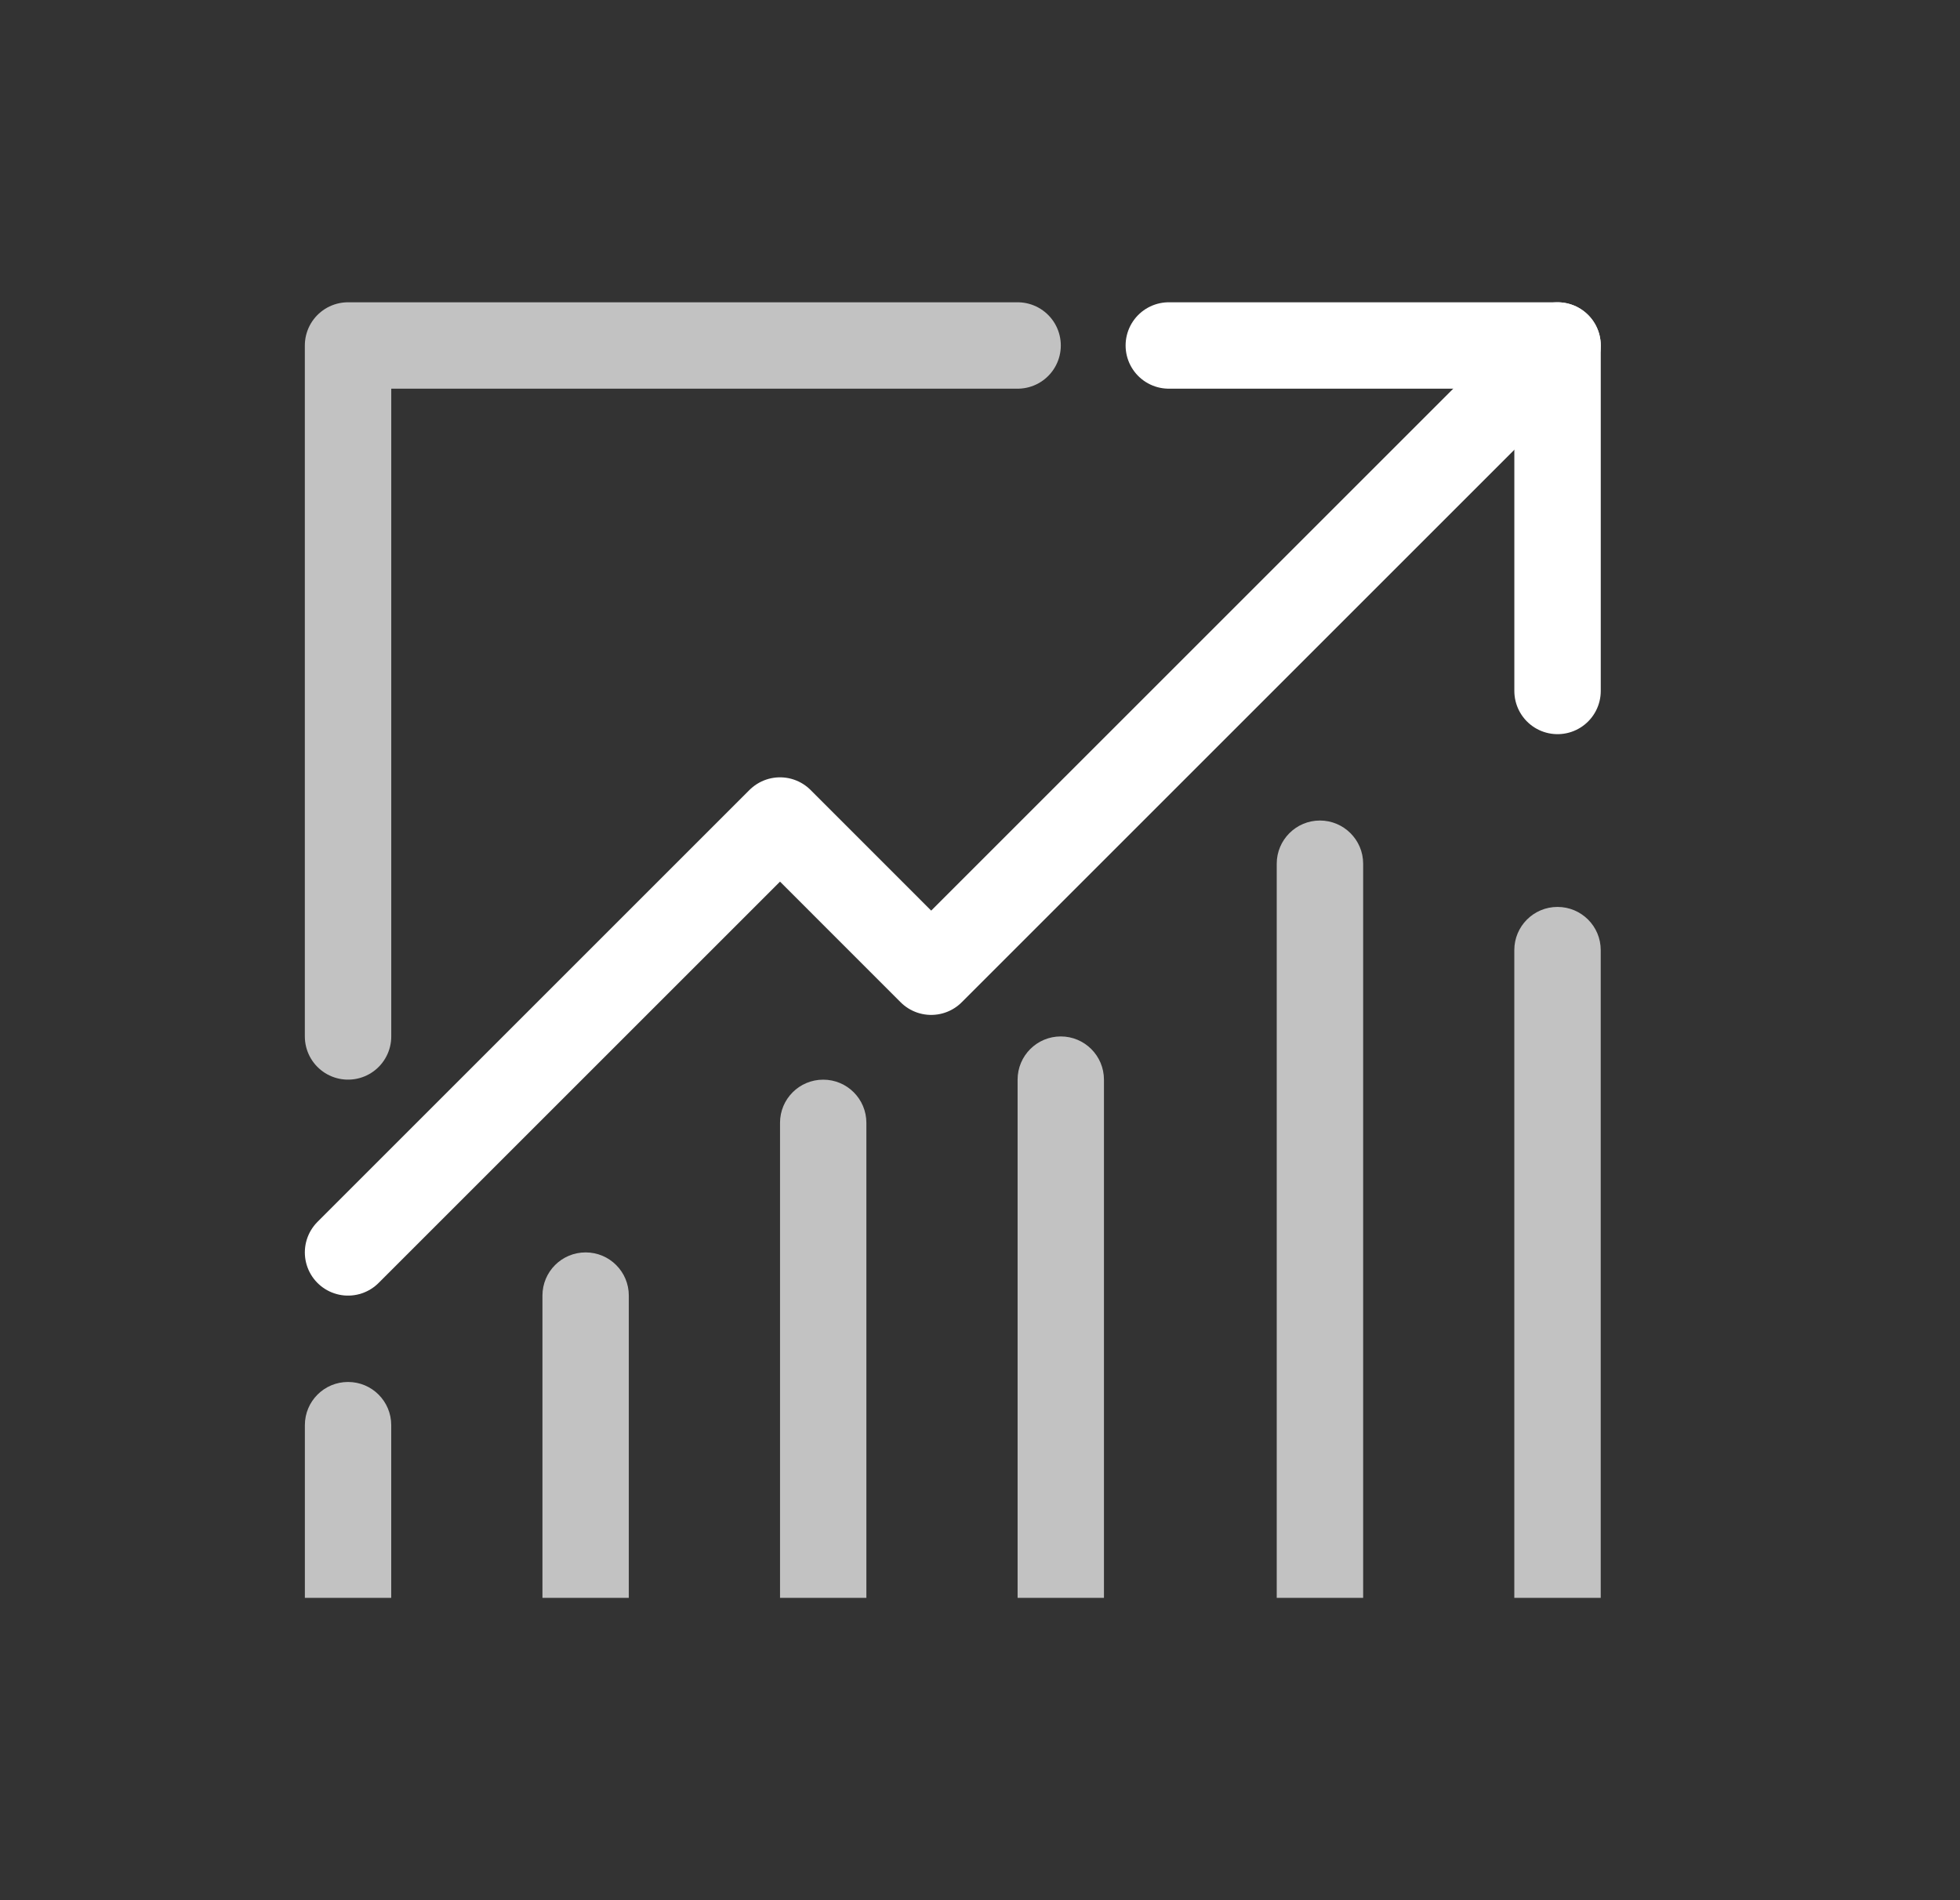 <svg width="33" height="32" viewBox="0 0 33 32" fill="none" xmlns="http://www.w3.org/2000/svg">
<rect x="0" y="0" width="33" height="32" fill="#333333" stroke="none"/>
<path d="M5.86 21.091L13.133 13.818L15.678 16.364L26.224 5.818" stroke="white" stroke-width="1.455" stroke-linecap="round" stroke-linejoin="round"/>
<path opacity="0.7" d="M5.133 24C5.133 23.598 5.458 23.273 5.86 23.273C6.262 23.273 6.587 23.598 6.587 24V26.909H5.133V24Z" fill="white"/>
<path opacity="0.7" d="M9.133 21.818C9.133 21.416 9.458 21.091 9.86 21.091C10.262 21.091 10.587 21.416 10.587 21.818V26.909H9.133V21.818Z" fill="white"/>
<path opacity="0.7" d="M13.133 18.909C13.133 18.507 13.458 18.182 13.86 18.182C14.262 18.182 14.587 18.507 14.587 18.909V26.909H13.133V18.909Z" fill="white"/>
<path opacity="0.7" d="M17.133 18.182C17.133 17.78 17.458 17.454 17.86 17.454C18.262 17.454 18.587 17.78 18.587 18.182V26.909H17.133V18.182Z" fill="white"/>
<path opacity="0.7" d="M21.496 14.545C21.496 14.144 21.822 13.818 22.223 13.818C22.625 13.818 22.951 14.144 22.951 14.545V26.909H21.496V14.545Z" fill="white"/>
<path opacity="0.7" d="M25.496 16C25.496 15.598 25.822 15.273 26.223 15.273C26.625 15.273 26.951 15.598 26.951 16V26.909H25.496V16Z" fill="white"/>
<path d="M19.679 5.818H26.224V11.636" stroke="white" stroke-width="1.455" stroke-linecap="round" stroke-linejoin="round"/>
<path opacity="0.7" d="M17.133 5.818H5.86V17.454" stroke="white" stroke-width="1.455" stroke-linecap="round" stroke-linejoin="round"/>
</svg>
